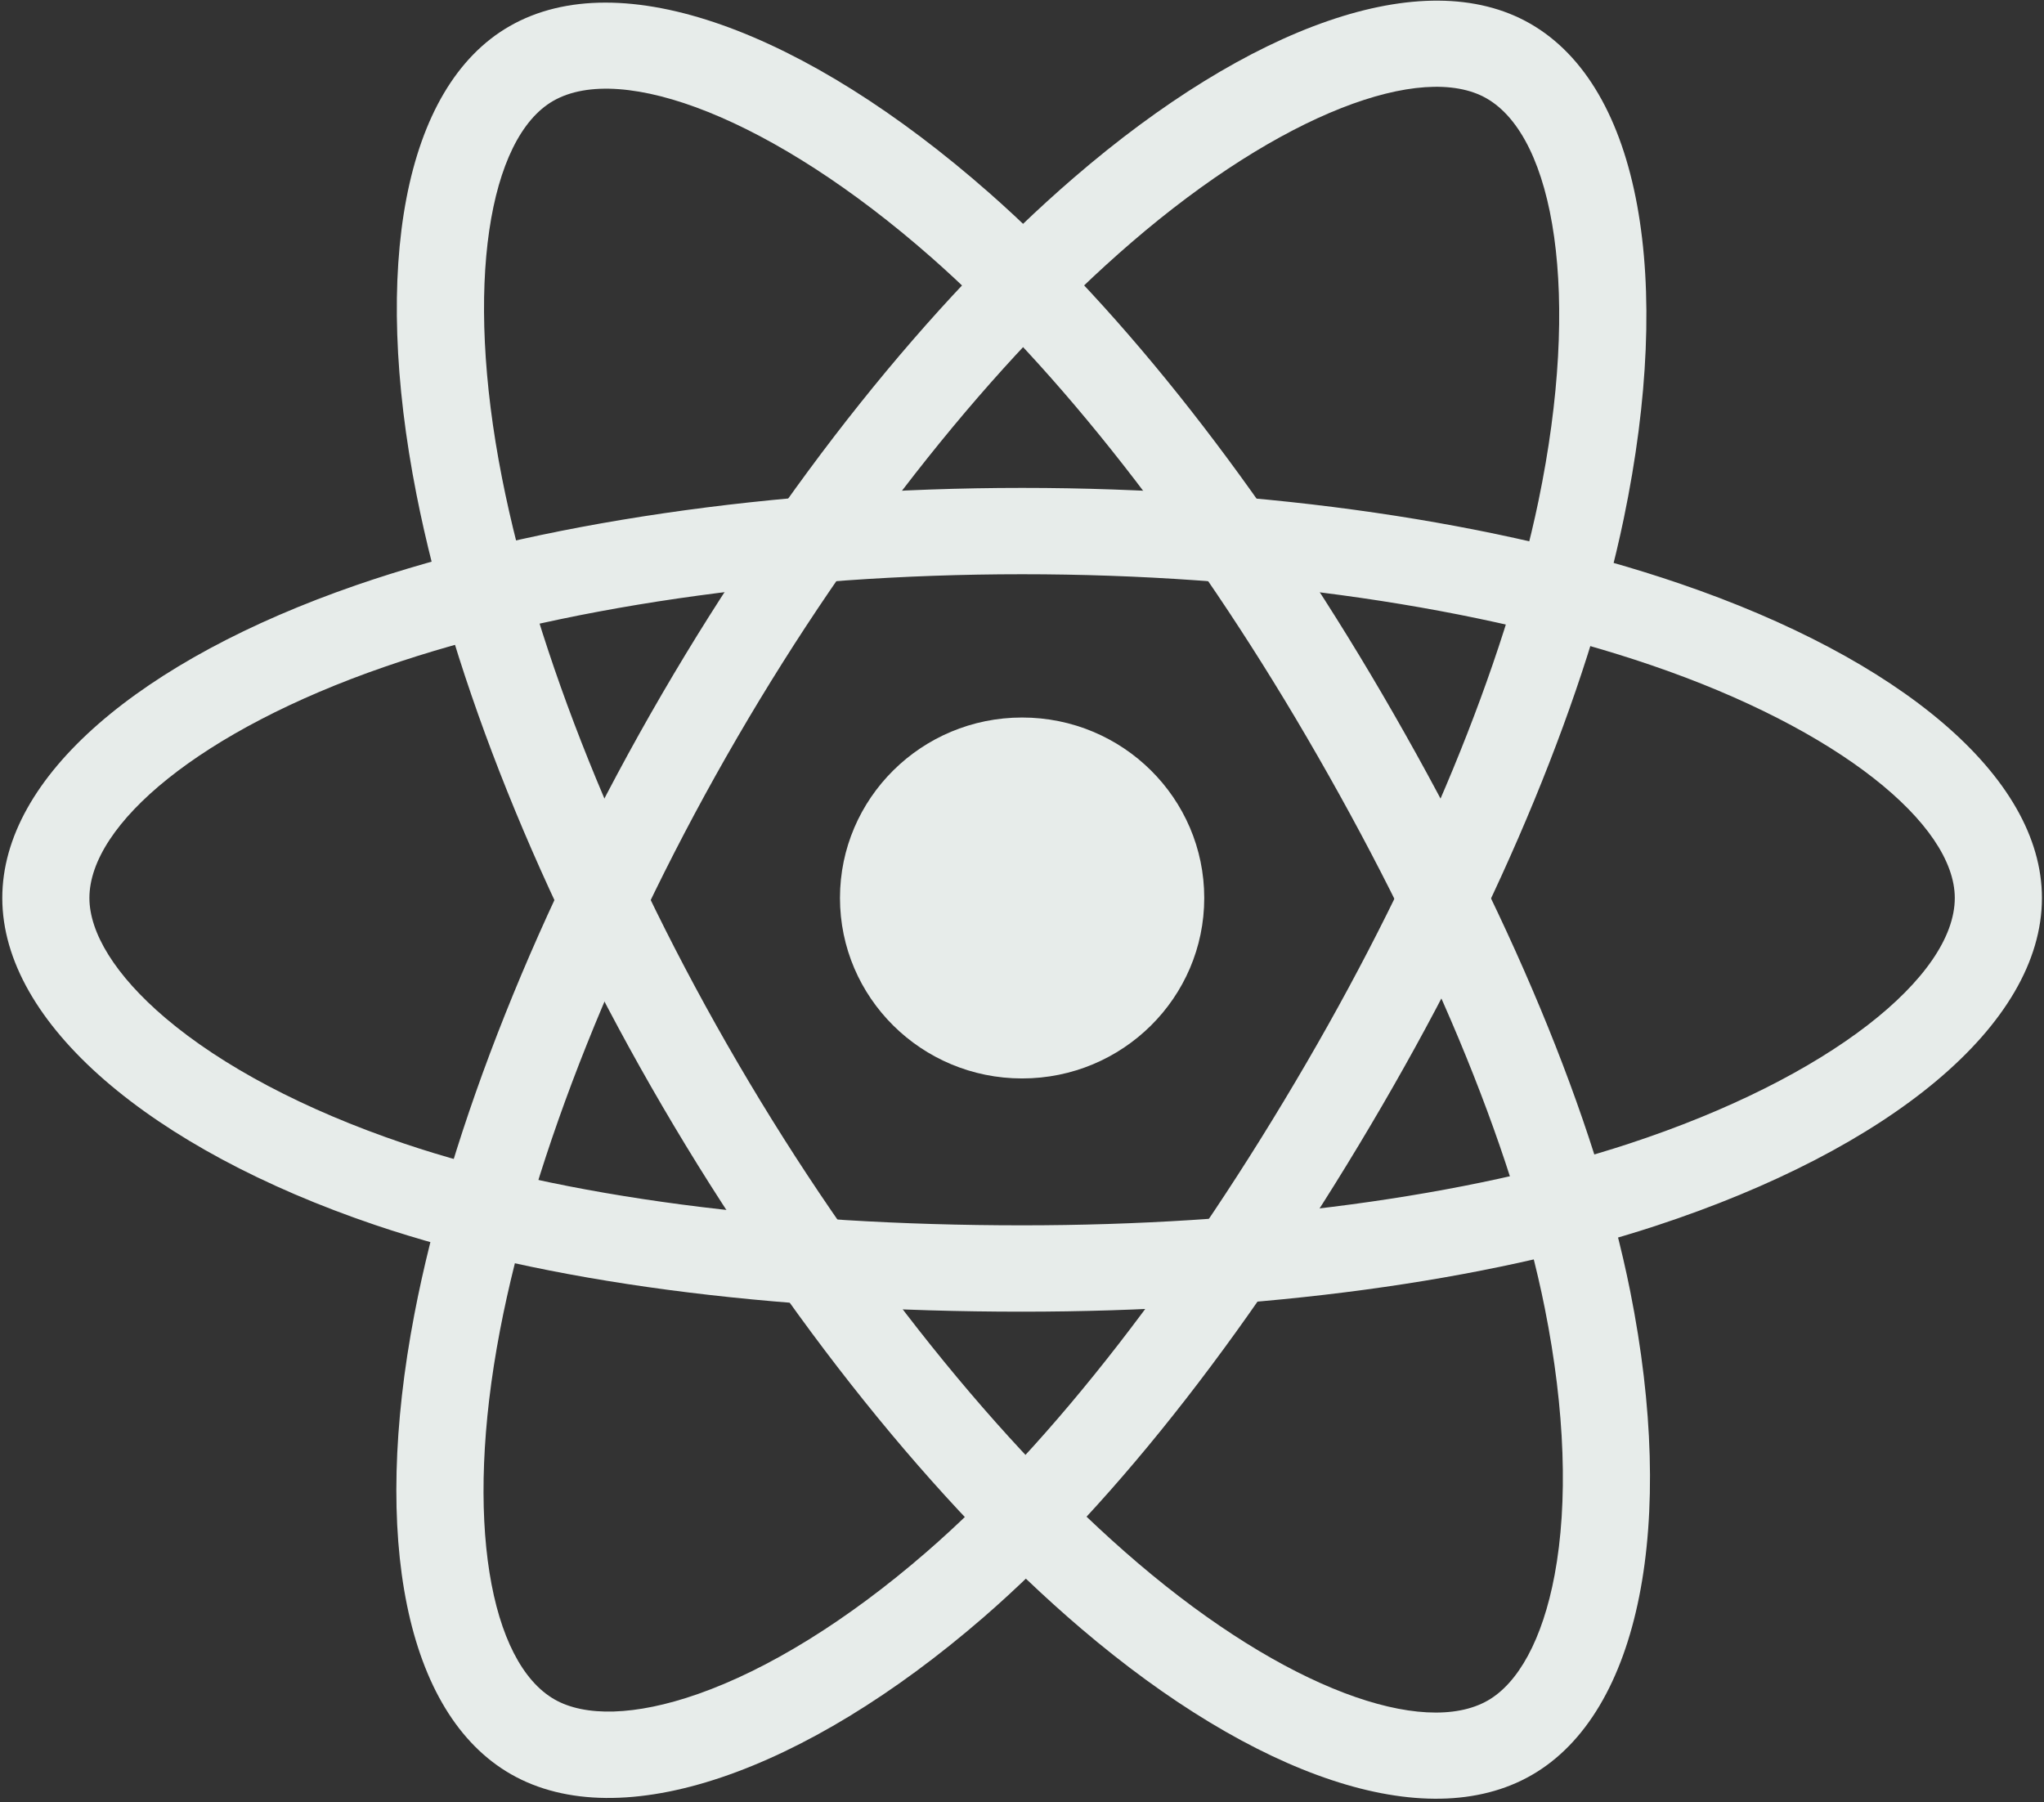 <?xml version="1.0" encoding="UTF-8" standalone="no"?>
<svg width="93px" height="82px" viewBox="0 0 93 82" version="1.1" xmlns="http://www.w3.org/2000/svg" xmlns:xlink="http://www.w3.org/1999/xlink">
    <rect x="0" y="0" width="93" height="82" fill="#333333" stroke="none"/>
    <!-- Generator: Sketch 3.8.2 (29753) - http://www.bohemiancoding.com/sketch -->
    <title>react</title>
    <desc>Created with Sketch.</desc>
    <defs></defs>
    <g id="Page-1" stroke="none" stroke-width="1" fill="none" fill-rule="evenodd">
        <g id="react" fill="#E7ECEA">
            <g id="Hifidelity">
                <g id="Desktop-HD-Copy-13">
                    <g id="Specialties">
                        <g id="React.js_logo">
                            <g id="Layer_2">
                                <ellipse id="Oval" cx="46.505" cy="40.857" rx="8.287" ry="8.211"></ellipse>
                                <path d="M46.505,26.127 C57.212,26.127 67.383,27.622 75.115,30.26 C83.703,33.189 88.941,37.52 88.941,40.857 C88.941,44.412 83.284,49.027 74.098,52.042 C66.785,54.443 57.001,55.751 46.505,55.751 C35.478,55.751 25.584,54.468 18.356,52.02 C13.83,50.488 10.093,48.496 7.532,46.323 C5.23,44.37 4.068,42.431 4.068,40.857 C4.068,37.509 9.106,33.238 17.509,30.336 C25.244,27.663 35.664,26.127 46.505,26.127 L46.505,26.127 L46.505,26.127 Z M46.505,22.199 C35.243,22.199 24.387,23.8 16.204,26.626 C6.378,30.021 0.104,35.34 0.104,40.857 C0.104,46.556 6.84,52.272 17.073,55.737 C24.766,58.343 35.076,59.68 46.505,59.68 C57.397,59.68 67.593,58.316 75.345,55.771 C85.984,52.278 92.906,46.632 92.906,40.857 C92.906,35.32 86.429,29.965 76.406,26.546 C68.232,23.758 57.629,22.199 46.505,22.199 L46.505,22.199 L46.505,22.199 Z" id="Shape"></path>
                                <path d="M33.555,33.539 C38.903,24.349 45.292,16.366 51.461,11.047 C58.312,5.139 64.716,2.807 67.633,4.474 C70.741,6.249 71.949,13.411 69.997,22.802 C68.442,30.278 64.698,39.33 59.455,48.339 C53.947,57.803 47.882,65.655 42.13,70.636 C38.53,73.755 34.922,75.967 31.742,77.08 C28.884,78.08 26.609,78.109 25.233,77.323 C22.306,75.65 21.089,69.192 22.749,60.53 C24.277,52.556 28.139,42.844 33.555,33.539 L33.555,33.539 L33.555,33.539 Z M30.12,31.577 C24.494,41.243 20.47,51.362 18.854,59.797 C16.913,69.926 18.429,77.969 23.252,80.726 C28.235,83.573 36.597,80.646 44.74,73.594 C50.86,68.293 57.18,60.111 62.889,50.301 C68.331,40.953 72.232,31.52 73.88,23.594 C76.141,12.718 74.663,3.956 69.614,1.071 C64.772,-1.696 56.855,1.189 48.859,8.084 C42.338,13.707 35.678,22.029 30.12,31.577 L30.12,31.577 L30.12,31.577 Z" id="Shape"></path>
                                <path d="M33.567,48.36 C28.203,39.179 24.413,29.708 22.843,21.756 C21.099,12.924 22.257,6.262 25.172,4.59 C28.277,2.809 35.142,5.349 42.378,11.715 C48.139,16.783 54.184,24.517 59.442,33.518 C64.967,42.973 68.804,52.101 70.287,59.525 C71.216,64.174 71.348,68.376 70.733,71.661 C70.18,74.614 69.069,76.582 67.695,77.37 C64.77,79.047 58.516,76.867 51.771,71.116 C45.561,65.822 38.998,57.656 33.567,48.36 L33.567,48.36 L33.567,48.36 Z M30.136,50.328 C35.778,59.986 42.616,68.493 49.185,74.093 C57.072,80.818 64.861,83.534 69.681,80.769 C74.658,77.914 76.276,69.275 74.176,58.763 C72.597,50.861 68.599,41.35 62.873,31.55 C57.416,22.21 51.117,14.15 45.01,8.777 C36.63,1.404 28.23,-1.702 23.186,1.191 C18.349,3.965 16.917,12.202 18.952,22.51 C20.612,30.916 24.562,40.789 30.136,50.328 L30.136,50.328 L30.136,50.328 Z" id="Shape"></path>
                            </g>
                        </g>
                    </g>
                </g>
            </g>
        </g>
    </g>
</svg>